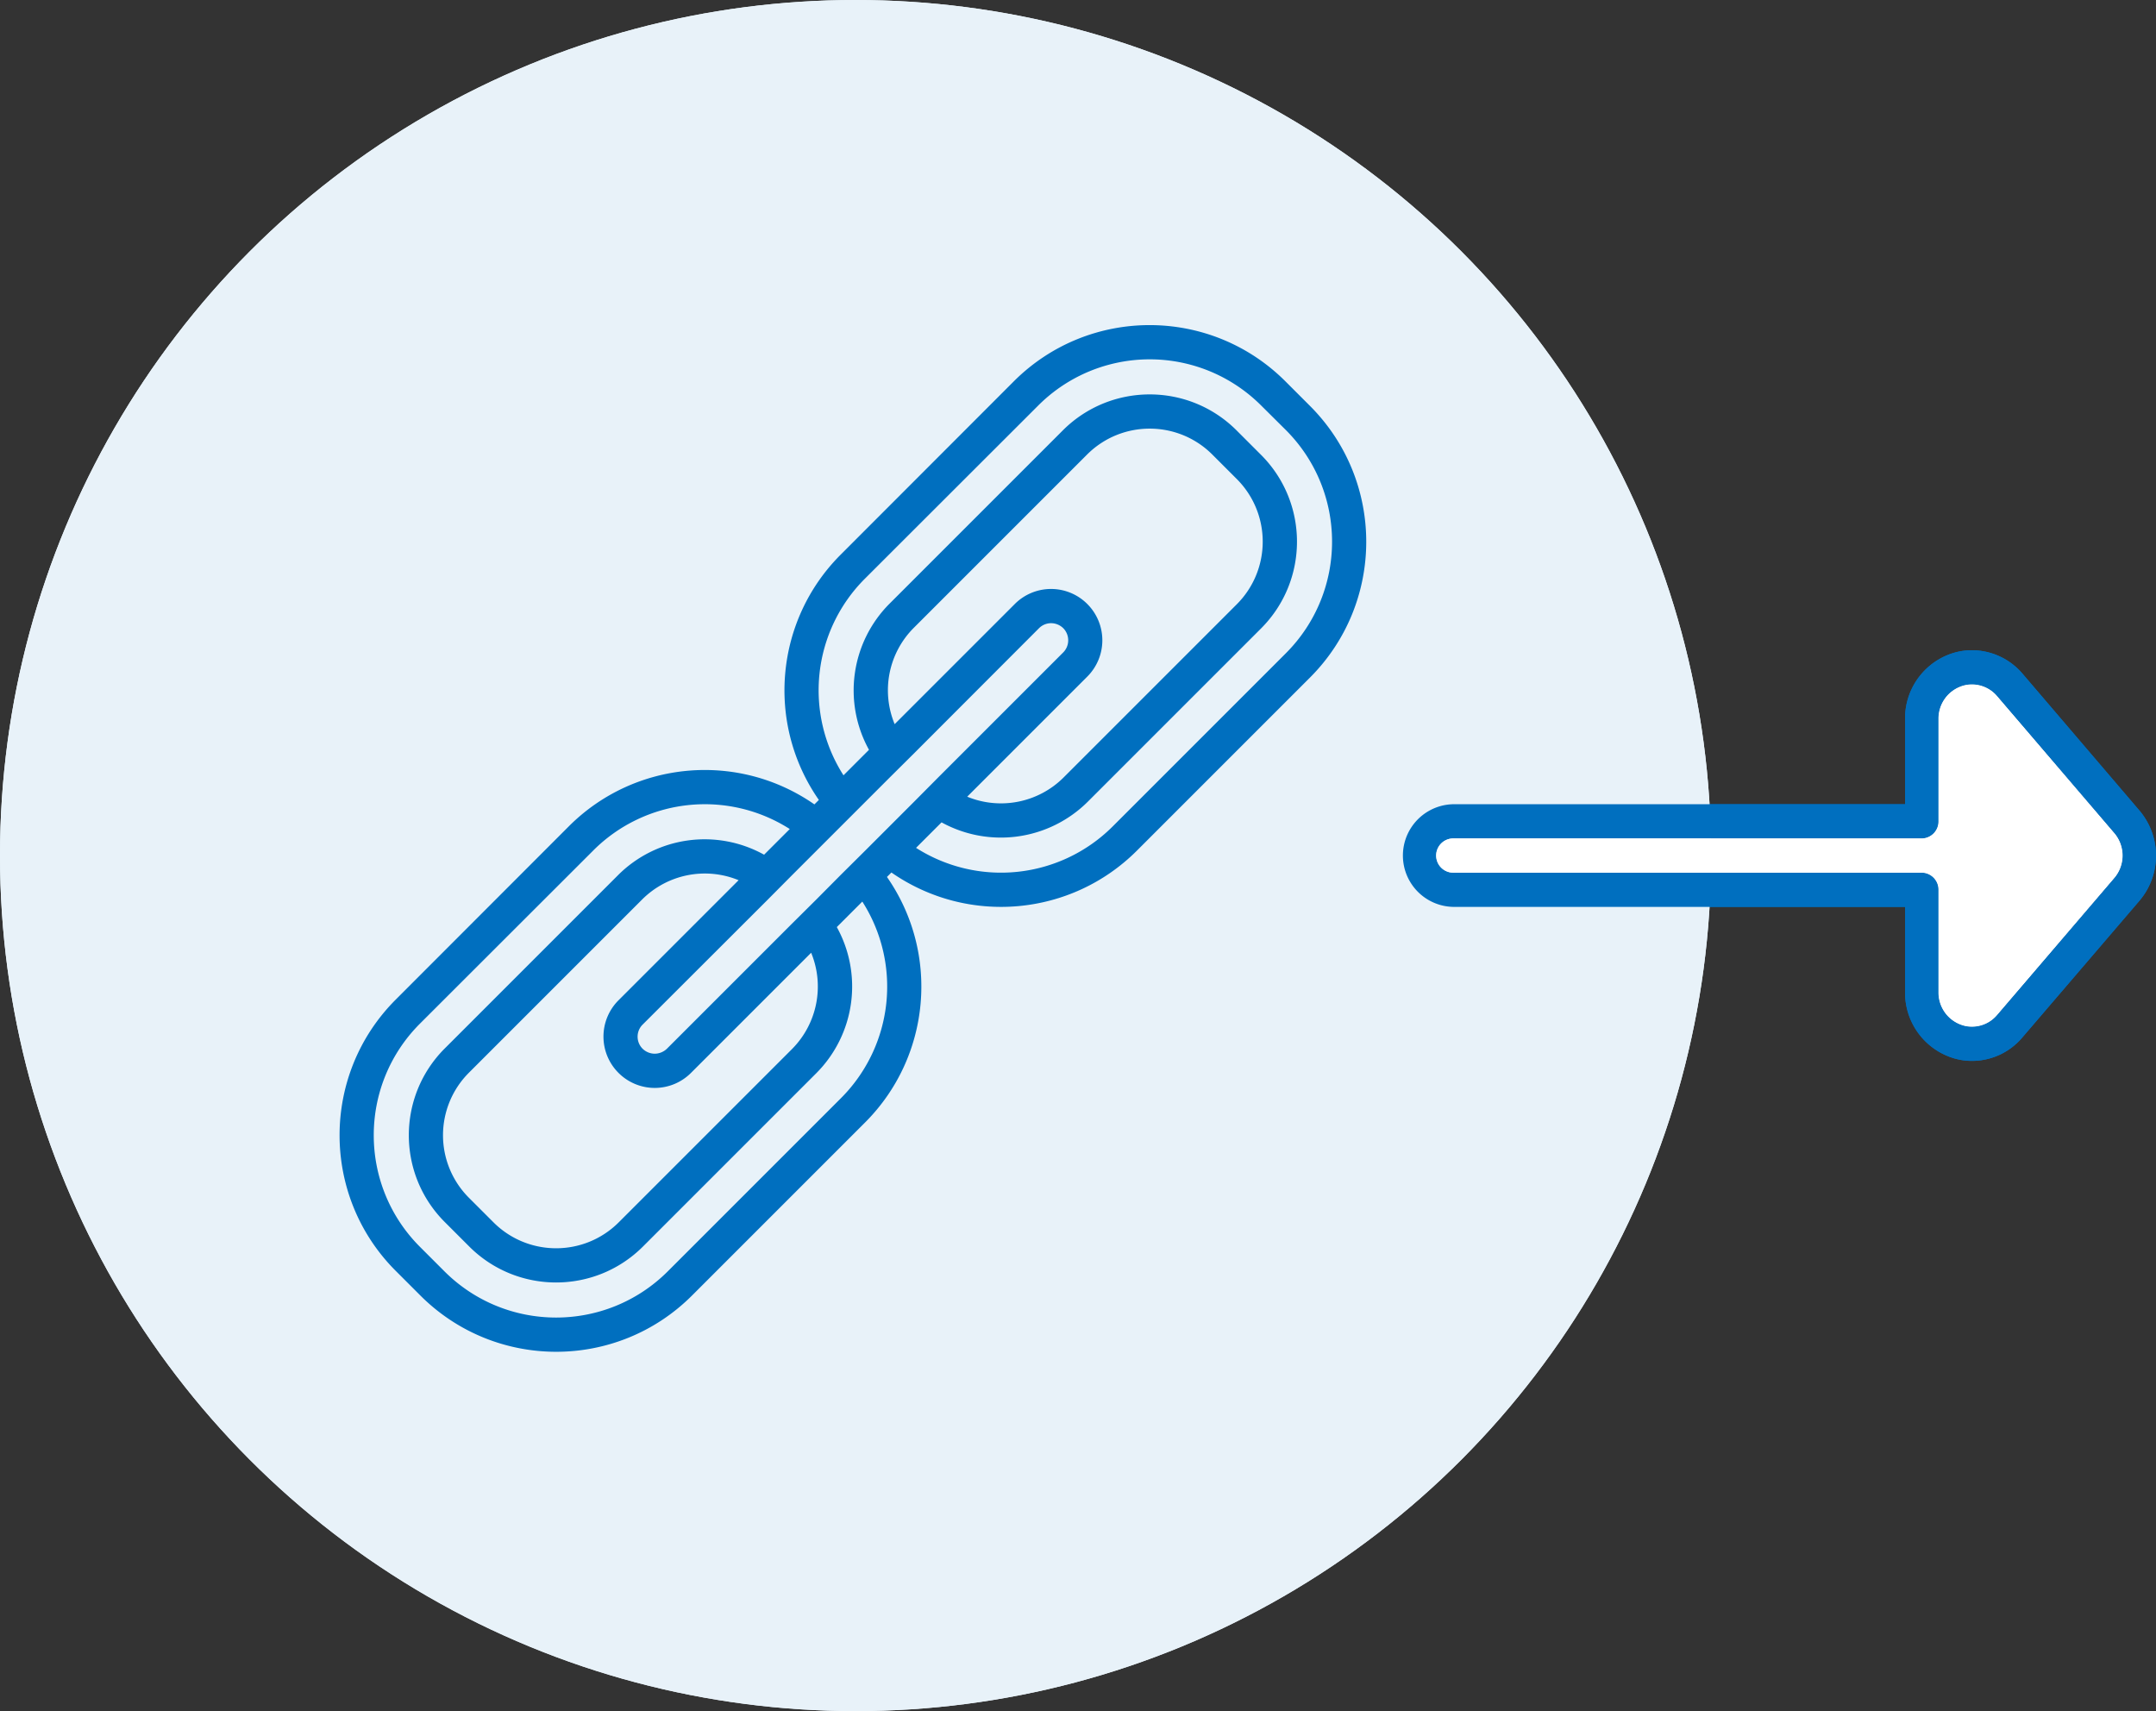 <svg xmlns="http://www.w3.org/2000/svg" width="252" height="200" viewBox="0 0 252 200">
    <rect x="0" y="0" width="252" height="200" fill="#333333" stroke="none"/>
    <g fill="none" fill-rule="evenodd" transform="translate(-1180 -98)">
        <circle cx="1280" cy="198" r="100" fill="#E8F2F9"/>
        <g fill-rule="nonzero">
            <path fill="#006FBF" d="M1430.047 192.72l-13.67-16a7.803 7.803 0 0 0-5.886-2.72c-.958 0-1.908.183-2.797.54a7.992 7.992 0 0 0-5.026 7.46v10h-52.801a6.001 6.001 0 0 0 0 12h52.801v10a8.005 8.005 0 0 0 5.085 7.48 7.34 7.34 0 0 0 2.738.52 7.694 7.694 0 0 0 5.886-2.74l13.69-15.98a8.144 8.144 0 0 0-.02-10.56zm-2.934 7.92l-13.689 16a3.83 3.83 0 0 1-2.933 1.36 3.621 3.621 0 0 1-1.37-.26 3.998 3.998 0 0 1-2.541-3.74v-12a1.984 1.984 0 0 0-1.956-2h-54.757a2 2 0 0 1 0-4h54.757a1.984 1.984 0 0 0 1.956-2v-12a3.998 3.998 0 0 1 2.542-3.74c.435-.175.9-.263 1.369-.26a3.86 3.86 0 0 1 2.933 1.36l13.69 16a4.038 4.038 0 0 1 0 5.28z"/>
            <path fill="#FFF" d="M1427.11 200.64l-13.69 16a3.83 3.83 0 0 1-2.933 1.36 3.621 3.621 0 0 1-1.369-.26 3.998 3.998 0 0 1-2.542-3.74v-12a1.984 1.984 0 0 0-1.956-2h-54.757a2 2 0 0 1 0-4h54.757a1.984 1.984 0 0 0 1.956-2v-12a3.998 3.998 0 0 1 2.542-3.74c.435-.175.9-.263 1.369-.26a3.86 3.86 0 0 1 2.933 1.36l13.69 16a4.038 4.038 0 0 1 0 5.28z"/>
        </g>
        <circle cx="1280" cy="198" r="100" fill="#E8F2F9"/>
        <path fill="#006FBF" fill-rule="nonzero" d="M1333.13 145.46l-2.9-2.9c-8.764-8.747-22.955-8.747-31.72 0l-20.26 20.28c-7.671 7.68-8.741 19.751-2.54 28.66l-.52.52c-8.915-6.201-20.992-5.132-28.68 2.54l-20.26 20.28c-8.746 8.757-8.746 22.943 0 31.7l2.9 2.9c8.765 8.747 22.956 8.747 31.72 0l20.26-20.26c7.672-7.687 8.742-19.764 2.54-28.68l.52-.52c8.917 6.201 20.993 5.132 28.68-2.54l20.26-20.26c8.747-8.764 8.747-22.956 0-31.72zm-54.82 80.88l-20.28 20.28c-7.205 7.173-18.854 7.173-26.06 0l-2.9-2.9c-7.18-7.203-7.18-18.857 0-26.06l20.28-20.26a18.433 18.433 0 0 1 22.96-2.5l-3 3a14.316 14.316 0 0 0-17.06 2.38l-20.28 20.28c-5.58 5.6-5.58 14.66 0 20.26l2.9 2.9c5.604 5.573 14.657 5.573 20.26 0l20.28-20.28a14.35 14.35 0 0 0 2.4-17.08l2.98-2.98a18.439 18.439 0 0 1-2.48 22.96zm-26.02-2.94a5.987 5.987 0 0 0 8.48 0l14.04-14.04c1.59 3.862.707 8.3-2.24 11.26l-20.26 20.26c-4.041 4.027-10.578 4.027-14.62 0l-2.88-2.88a10.333 10.333 0 0 1 0-14.62l20.26-20.26a10.368 10.368 0 0 1 11.26-2.24l-14.04 14.04a6 6 0 0 0 0 8.48zm28.82-25.96l-2.84 2.82-2.88 2.9-2.84 2.82-14.6 14.6c-.382.367-.89.574-1.42.58a2.049 2.049 0 0 1-1.42-.58 1.992 1.992 0 0 1 0-2.82l14.62-14.6 2.82-2.84 2.9-2.9 2.82-2.82.02-.02 2.82-2.82 2.9-2.9 2.84-2.82 14.6-14.62c.373-.37.876-.578 1.4-.58.531.002 1.04.21 1.42.58.78.786.78 2.054 0 2.84l-14.6 14.6-2.82 2.84-5.74 5.74zm25.98-28.84a5.987 5.987 0 0 0-8.48 0l-14.04 14.04a10.322 10.322 0 0 1 2.24-11.26l20.26-20.26c4.042-4.027 10.579-4.027 14.62 0l2.88 2.88c4.027 4.042 4.027 10.578 0 14.62l-20.26 20.26a10.368 10.368 0 0 1-11.26 2.24l14.04-14.04a6 6 0 0 0 0-8.48zm23.22 5.74l-20.28 20.28a18.461 18.461 0 0 1-22.96 2.48l2.98-2.98a14.4 14.4 0 0 0 17.08-2.4l20.28-20.28c5.58-5.6 5.58-14.66 0-20.26l-2.9-2.9c-5.603-5.574-14.656-5.574-20.26 0l-20.28 20.28a14.35 14.35 0 0 0-2.4 17.08l-2.98 2.98a18.439 18.439 0 0 1 2.48-22.96l20.28-20.26a18.42 18.42 0 0 1 26.06 0l2.9 2.88c7.18 7.203 7.18 18.857 0 26.06z"/>
        <g fill-rule="nonzero">
            <path fill="#006FBF" d="M1430.047 192.72l-13.67-16a7.803 7.803 0 0 0-5.886-2.72c-.958 0-1.908.183-2.797.54a7.992 7.992 0 0 0-5.026 7.46v10h-52.801a6.001 6.001 0 0 0 0 12h52.801v10a8.005 8.005 0 0 0 5.085 7.48 7.34 7.34 0 0 0 2.738.52 7.694 7.694 0 0 0 5.886-2.74l13.69-15.98a8.144 8.144 0 0 0-.02-10.56zm-2.934 7.92l-13.689 16a3.83 3.83 0 0 1-2.933 1.36 3.621 3.621 0 0 1-1.37-.26 3.998 3.998 0 0 1-2.541-3.74v-12a1.984 1.984 0 0 0-1.956-2h-54.757a2 2 0 0 1 0-4h54.757a1.984 1.984 0 0 0 1.956-2v-12a3.998 3.998 0 0 1 2.542-3.74c.435-.175.9-.263 1.369-.26a3.86 3.86 0 0 1 2.933 1.36l13.69 16a4.038 4.038 0 0 1 0 5.28z"/>
            <path fill="#FFF" d="M1427.11 200.64l-13.69 16a3.83 3.83 0 0 1-2.933 1.36 3.621 3.621 0 0 1-1.369-.26 3.998 3.998 0 0 1-2.542-3.74v-12a1.984 1.984 0 0 0-1.956-2h-54.757a2 2 0 0 1 0-4h54.757a1.984 1.984 0 0 0 1.956-2v-12a3.998 3.998 0 0 1 2.542-3.74c.435-.175.9-.263 1.369-.26a3.86 3.86 0 0 1 2.933 1.36l13.69 16a4.038 4.038 0 0 1 0 5.28z"/>
        </g>
    </g>
</svg>
